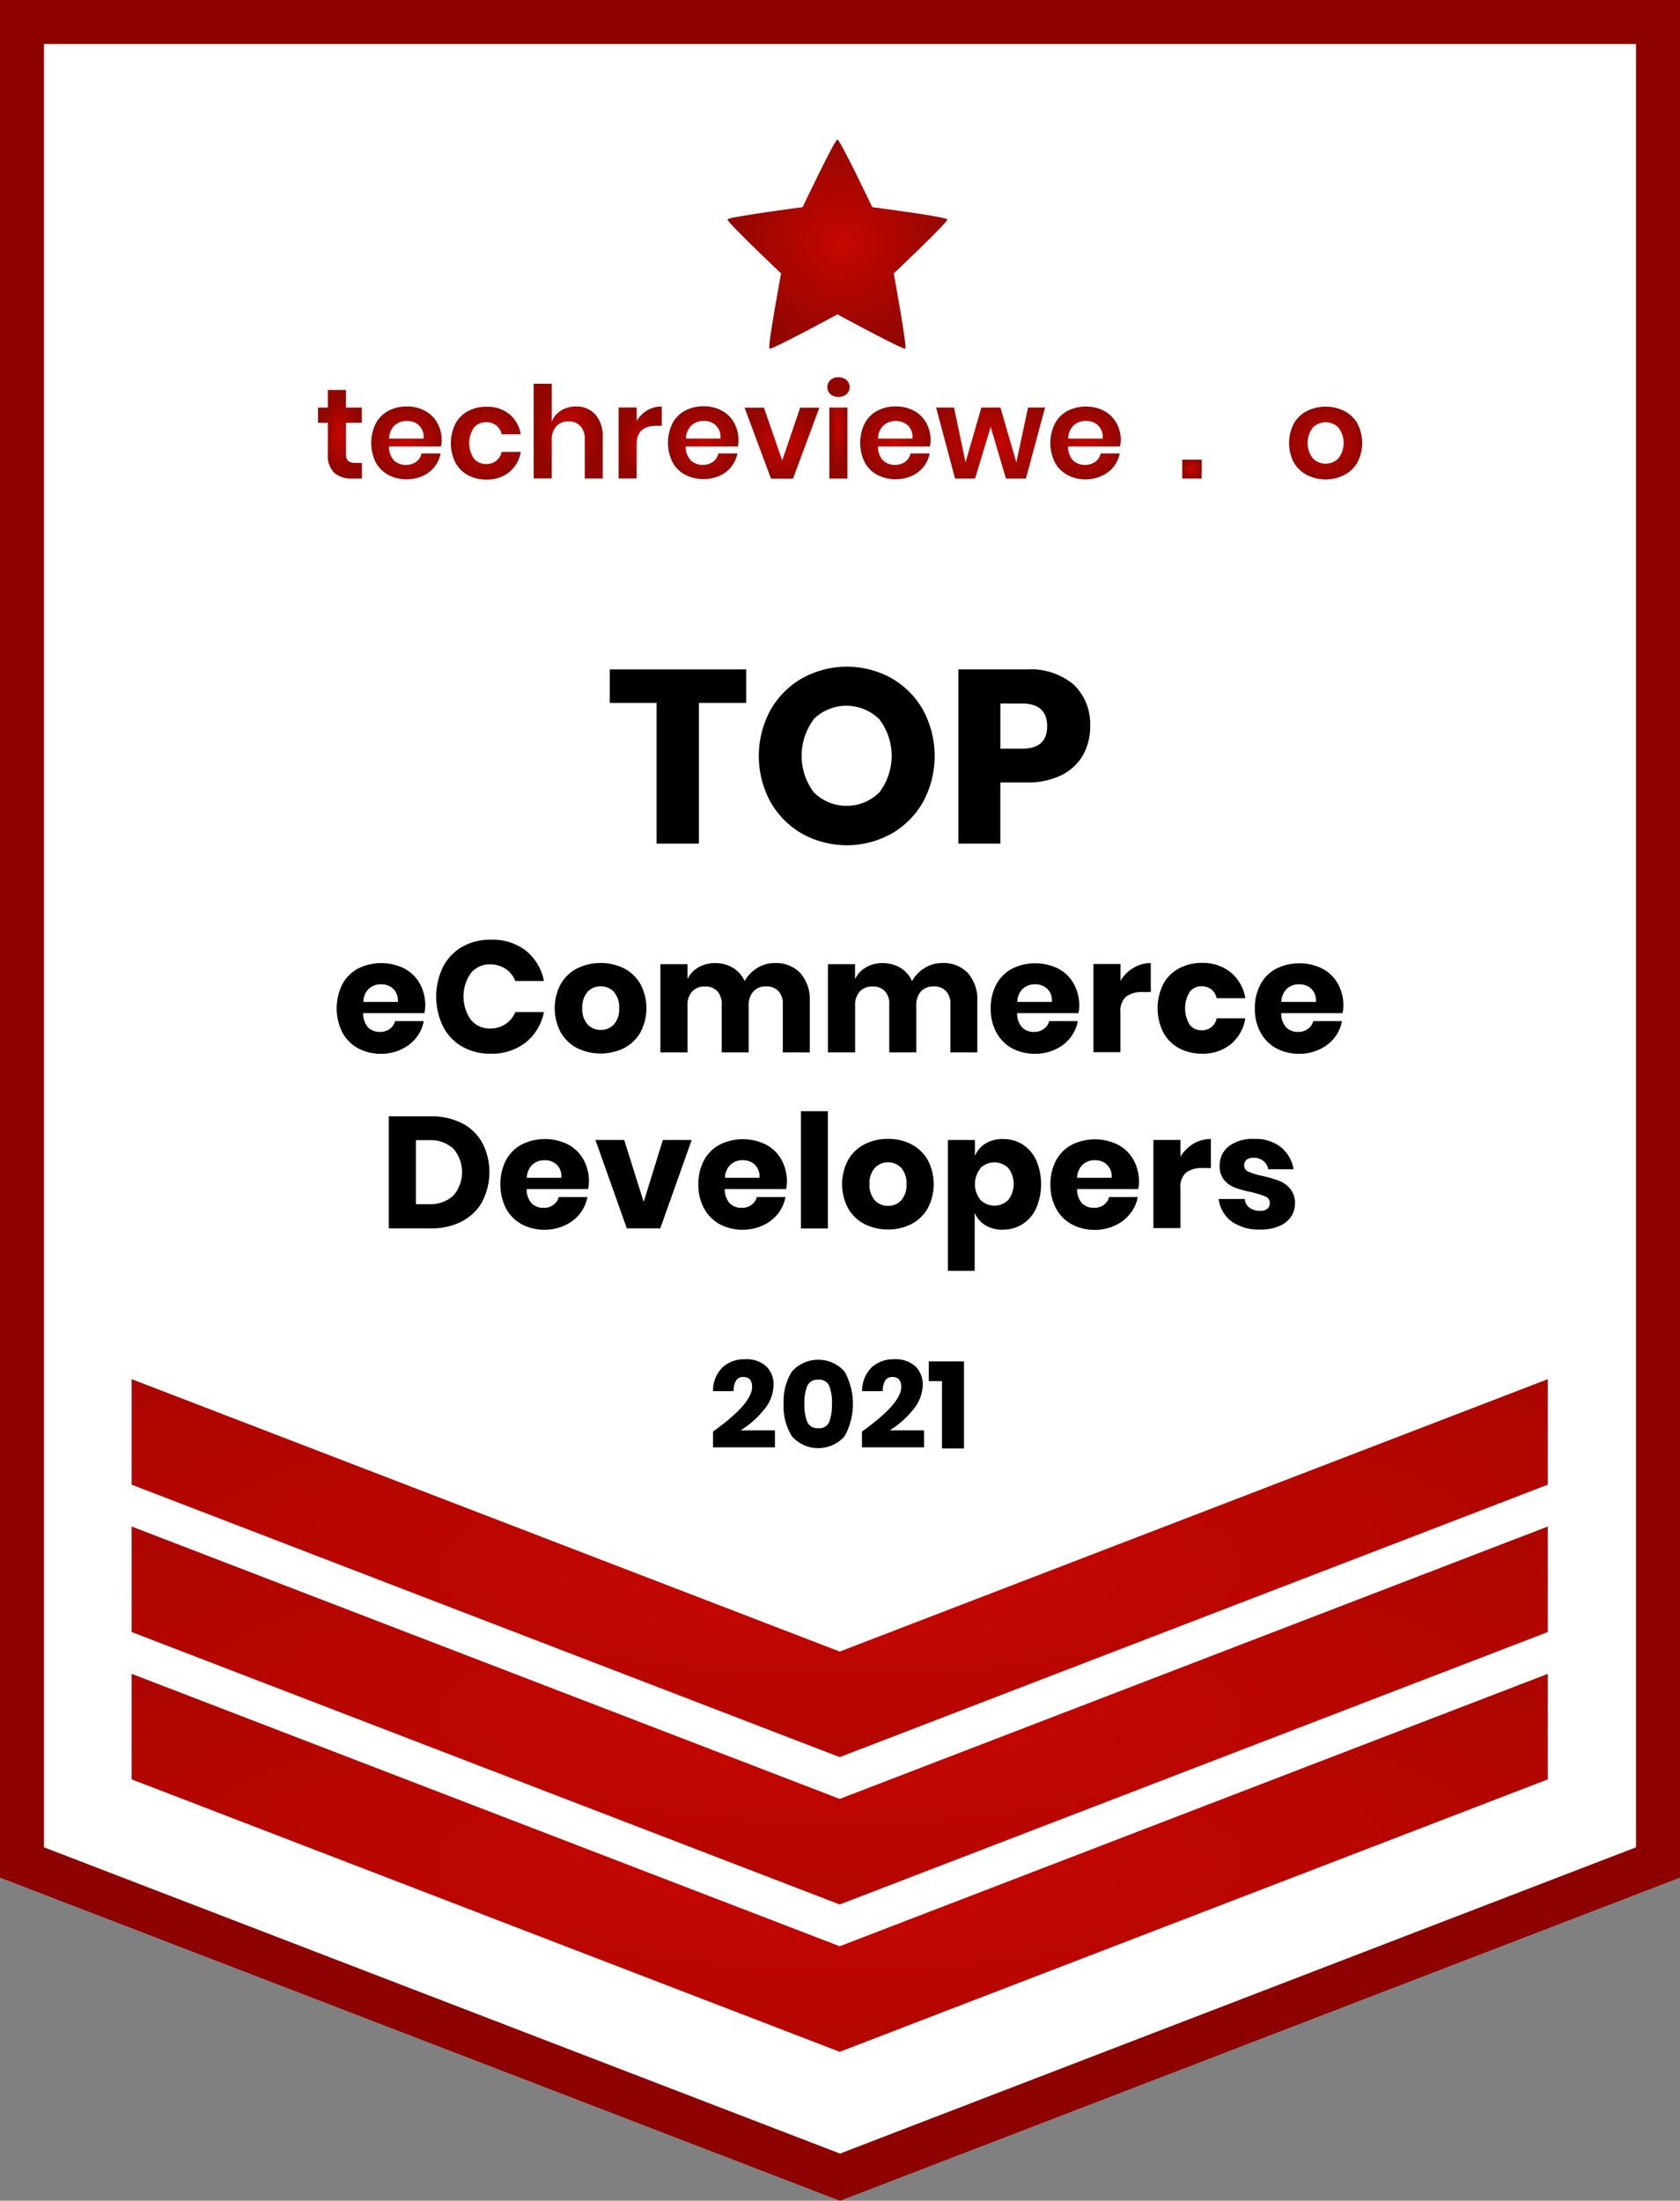 <svg id="award-1" xmlns="http://www.w3.org/2000/svg" xmlns:xlink="http://www.w3.org/1999/xlink" width="100.306" height="131.386" viewBox="0 0 100.306 131.386">
  <rect x="0" y="0" width="100.306" height="131.386" fill="#808080" stroke="none"/>
  <defs>
    <radialGradient id="radial-gradient" cx="0.5" cy="0.5" r="1.371" gradientUnits="objectBoundingBox">
      <stop offset="0" stop-color="#c60600"/>
      <stop offset="1" stop-color="#930600"/>
    </radialGradient>
    <radialGradient id="radial-gradient-4" cx="0.519" cy="0.49" r="0.51" xlink:href="#radial-gradient"/>
    <radialGradient id="radial-gradient-5" r="0.394" xlink:href="#radial-gradient"/>
    <radialGradient id="radial-gradient-6" cy="0.502" r="0.492" xlink:href="#radial-gradient"/>
    <radialGradient id="radial-gradient-7" cy="0.498" r="0.49" xlink:href="#radial-gradient"/>
    <radialGradient id="radial-gradient-8" cx="0.498" r="0.438" xlink:href="#radial-gradient"/>
    <radialGradient id="radial-gradient-9" cx="0.501" r="0.412" xlink:href="#radial-gradient"/>
    <radialGradient id="radial-gradient-10" cx="0.501" cy="0.504" r="0.491" xlink:href="#radial-gradient"/>
    <radialGradient id="radial-gradient-11" cx="0.501" cy="0.498" r="0.513" xlink:href="#radial-gradient"/>
    <radialGradient id="radial-gradient-12" cx="0.499" r="0.362" xlink:href="#radial-gradient"/>
    <radialGradient id="radial-gradient-13" cx="0.499" cy="0.502" r="0.491" xlink:href="#radial-gradient"/>
    <radialGradient id="radial-gradient-14" r="0.647" xlink:href="#radial-gradient"/>
    <radialGradient id="radial-gradient-15" cx="0.499" r="0.492" xlink:href="#radial-gradient"/>
    <radialGradient id="radial-gradient-17" cx="0.499" cy="0.499" r="0.508" xlink:href="#radial-gradient"/>
    <radialGradient id="radial-gradient-19" r="0.5" xlink:href="#radial-gradient"/>
  </defs>
  <path id="Path_616" data-name="Path 616" d="M102.681,5H5V114.875l48.84,18.79,48.84-18.79V5Z" transform="translate(-3.687 -3.687)" fill="#fff"/>
  <path id="Path_617" data-name="Path 617" d="M519.233,277.386,469.08,258.091V146H569.386V258.091Zm-47.527-21.1,47.527,18.284,47.527-18.284V148.626H471.706Z" transform="translate(-469.08 -146)" fill="#8d0200"/>
  <path id="Path_618" data-name="Path 618" d="M29.92,380.56v6.3L72.2,403.126l42.276-16.264v-6.3L72.2,396.824Z" transform="translate(-22.064 -280.632)" fill="url(#radial-gradient)"/>
  <path id="Path_619" data-name="Path 619" d="M29.92,347.06v6.3L72.2,369.626l42.276-16.264v-6.3L72.2,363.324Z" transform="translate(-22.064 -255.928)" fill="url(#radial-gradient)"/>
  <path id="Path_620" data-name="Path 620" d="M29.92,313.56v6.3L72.2,336.126l42.276-16.264v-6.3L72.2,329.824Z" transform="translate(-22.064 -231.225)" fill="url(#radial-gradient)"/>
  <path id="Path_621" data-name="Path 621" d="M638.983,181.759s-4.435.578-4.485.73,3.2,3.225,3.2,3.225-.822,4.4-.693,4.49,4.057-2.046,4.057-2.046,3.939,2.14,4.054,2.046-.691-4.49-.691-4.49,3.251-3.072,3.2-3.225-4.485-.73-4.485-.73-1.922-4.039-2.08-4.039S638.983,181.759,638.983,181.759Z" transform="translate(-591.062 -169.391)" fill="url(#radial-gradient-4)"/>
  <path id="Path_622" data-name="Path 622" d="M615.875,298.2v2h-2.823v8.4h-2.529v-8.4H607.73v-2Z" transform="translate(-571.323 -258.235)"/>
  <path id="Path_623" data-name="Path 623" d="M649.542,298.267a4.989,4.989,0,0,1,1.891,1.9,5.777,5.777,0,0,1,0,5.493,5.044,5.044,0,0,1-1.9,1.9,5.5,5.5,0,0,1-5.307,0,5.063,5.063,0,0,1-1.9-1.9,5.751,5.751,0,0,1,0-5.493,5.042,5.042,0,0,1,1.9-1.9,5.514,5.514,0,0,1,5.323,0Zm-4.632,2.455a3.629,3.629,0,0,0,0,4.359,2.776,2.776,0,0,0,3.918,0,3.605,3.605,0,0,0,0-4.354,2.794,2.794,0,0,0-3.939,0Z" transform="translate(-596.322 -257.78)"/>
  <path id="Path_624" data-name="Path 624" d="M689.505,304.948V308.6H687V298.2h4.075a3.986,3.986,0,0,1,2.823.919,3.251,3.251,0,0,1,.969,2.476,3.413,3.413,0,0,1-.433,1.728,2.988,2.988,0,0,1-1.287,1.192,4.533,4.533,0,0,1-2.072.433ZM692.3,301.6q0-1.365-1.515-1.365h-1.279v2.7h1.279Q692.3,302.934,692.3,301.6Z" transform="translate(-629.778 -258.235)"/>
  <path id="Path_625" data-name="Path 625" d="M550.873,367.951h-3.658a1.229,1.229,0,0,0,.3.856.982.982,0,0,0,.7.263.945.945,0,0,0,.593-.181.83.83,0,0,0,.312-.462h1.712a2.262,2.262,0,0,1-.454,1,2.432,2.432,0,0,1-.887.688,2.808,2.808,0,0,1-1.2.263,2.851,2.851,0,0,1-1.373-.326,2.344,2.344,0,0,1-.943-.943,3.237,3.237,0,0,1,0-2.888,2.287,2.287,0,0,1,.94-.935,3.109,3.109,0,0,1,2.76,0,2.28,2.28,0,0,1,.922.9,2.674,2.674,0,0,1,.326,1.337A2.234,2.234,0,0,1,550.873,367.951Zm-1.867-1.46a1.029,1.029,0,0,0-.714-.263,1.05,1.05,0,0,0-.735.263,1.1,1.1,0,0,0-.331.788h2.059a.969.969,0,0,0-.278-.788Z" transform="translate(-525.533 -307.465)"/>
  <path id="Path_626" data-name="Path 626" d="M573.612,360.293a3.069,3.069,0,0,1,1.082,1.814h-1.709a1.557,1.557,0,0,0-.583-.727,1.625,1.625,0,0,0-.93-.263,1.418,1.418,0,0,0-1.145.525,2.426,2.426,0,0,0,0,2.776,1.431,1.431,0,0,0,1.145.525,1.625,1.625,0,0,0,.93-.263,1.574,1.574,0,0,0,.583-.719h1.709a3.093,3.093,0,0,1-1.082,1.812,3.264,3.264,0,0,1-2.1.675,3.309,3.309,0,0,1-1.709-.431,2.917,2.917,0,0,1-1.14-1.205,4.089,4.089,0,0,1,0-3.534,2.917,2.917,0,0,1,1.14-1.205,3.331,3.331,0,0,1,1.709-.431,3.261,3.261,0,0,1,2.1.651Z" transform="translate(-542.218 -303.541)"/>
  <path id="Path_627" data-name="Path 627" d="M599.357,365.265a2.4,2.4,0,0,1,.974.94,3.088,3.088,0,0,1,0,2.873,2.4,2.4,0,0,1-.974.943,3.2,3.2,0,0,1-2.812,0,2.4,2.4,0,0,1-.979-.943,3.088,3.088,0,0,1,0-2.873,2.4,2.4,0,0,1,.979-.94A3.2,3.2,0,0,1,599.357,365.265Zm-2.185,1.407a1.362,1.362,0,0,0-.315.969,1.344,1.344,0,0,0,.315.964,1.051,1.051,0,0,0,.788.331,1.03,1.03,0,0,0,.788-.331,1.355,1.355,0,0,0,.31-.964,1.374,1.374,0,0,0-.31-.969,1.024,1.024,0,0,0-.788-.336,1.05,1.05,0,0,0-.8.336Z" transform="translate(-562.091 -307.45)"/>
  <path id="Path_628" data-name="Path 628" d="M627.6,365.536a2.363,2.363,0,0,1,.559,1.667v3.064h-1.61v-2.875a1.082,1.082,0,0,0-.263-.788.969.969,0,0,0-.733-.278,1,1,0,0,0-.761.3,1.179,1.179,0,0,0-.278.838v2.8H622.9v-2.867a1.09,1.09,0,0,0-.263-.788.959.959,0,0,0-.73-.278,1.009,1.009,0,0,0-.764.294,1.159,1.159,0,0,0-.284.84v2.8H619.24v-5.267h1.617v.9a1.554,1.554,0,0,1,.638-.7,1.927,1.927,0,0,1,1.006-.263,2.05,2.05,0,0,1,1.069.278,1.766,1.766,0,0,1,.7.8,2.1,2.1,0,0,1,.754-.788,1.962,1.962,0,0,1,1.05-.294A1.985,1.985,0,0,1,627.6,365.536Z" transform="translate(-579.811 -307.437)"/>
  <path id="Path_629" data-name="Path 629" d="M665.7,365.535a2.364,2.364,0,0,1,.557,1.667v3.064h-1.607v-2.875a1.082,1.082,0,0,0-.263-.788.974.974,0,0,0-.733-.278,1,1,0,0,0-.762.3,1.179,1.179,0,0,0-.278.838v2.8H661v-2.867a1.079,1.079,0,0,0-.263-.788.95.95,0,0,0-.727-.278,1.006,1.006,0,0,0-.764.294,1.158,1.158,0,0,0-.284.84v2.8H657.34v-5.267h1.617v.9a1.555,1.555,0,0,1,.638-.7,1.922,1.922,0,0,1,1.006-.263,2.059,2.059,0,0,1,1.061.278,1.768,1.768,0,0,1,.7.8,2.1,2.1,0,0,1,.751-.788,1.964,1.964,0,0,1,1.05-.294A1.985,1.985,0,0,1,665.7,365.535Z" transform="translate(-607.906 -307.436)"/>
  <path id="Path_630" data-name="Path 630" d="M699.586,367.98h-3.66a1.229,1.229,0,0,0,.3.856.972.972,0,0,0,.7.263.953.953,0,0,0,.6-.181.842.842,0,0,0,.312-.462h1.709a2.235,2.235,0,0,1-.454,1,2.389,2.389,0,0,1-.888.688,2.8,2.8,0,0,1-1.2.263,2.857,2.857,0,0,1-1.376-.326,2.337,2.337,0,0,1-.94-.943,2.888,2.888,0,0,1-.341-1.436,2.955,2.955,0,0,1,.336-1.442,2.3,2.3,0,0,1,.94-.935,3.109,3.109,0,0,1,2.76,0,2.247,2.247,0,0,1,.922.9,2.675,2.675,0,0,1,.328,1.337A2.232,2.232,0,0,1,699.586,367.98Zm-1.867-1.46a1.035,1.035,0,0,0-.714-.263,1.051,1.051,0,0,0-.738.263,1.124,1.124,0,0,0-.331.788H698A.977.977,0,0,0,697.719,366.52Z" transform="translate(-635.196 -307.494)"/>
  <path id="Path_631" data-name="Path 631" d="M720.092,365.253a1.985,1.985,0,0,1,1.034-.284v1.73h-.459a1.6,1.6,0,0,0-1,.263,1.105,1.105,0,0,0-.354.927v2.4H717.7v-5.265h1.618v1A2.247,2.247,0,0,1,720.092,365.253Z" transform="translate(-652.417 -307.472)"/>
  <path id="Path_632" data-name="Path 632" d="M736.663,365.491a2.5,2.5,0,0,1,.869,1.544H735.82a.9.9,0,0,0-.31-.525.927.927,0,0,0-.6-.189.865.865,0,0,0-.7.336,1.888,1.888,0,0,0,0,1.956.869.869,0,0,0,.7.336.927.927,0,0,0,.6-.189.9.9,0,0,0,.31-.525h1.712a2.5,2.5,0,0,1-.869,1.547,2.626,2.626,0,0,1-1.712.562,2.862,2.862,0,0,1-1.376-.326,2.363,2.363,0,0,1-.94-.943,3.237,3.237,0,0,1,0-2.888,2.287,2.287,0,0,1,.94-.935,2.844,2.844,0,0,1,1.379-.326,2.625,2.625,0,0,1,1.709.565Z" transform="translate(-663.18 -307.439)"/>
  <path id="Path_633" data-name="Path 633" d="M759.633,367.98h-3.658a1.229,1.229,0,0,0,.3.856.982.982,0,0,0,.7.263.953.953,0,0,0,.6-.181.825.825,0,0,0,.31-.462H759.6a2.237,2.237,0,0,1-.454,1,2.411,2.411,0,0,1-.888.688,2.8,2.8,0,0,1-1.2.263,2.856,2.856,0,0,1-1.376-.326,2.321,2.321,0,0,1-.94-.943,2.89,2.89,0,0,1-.341-1.436,2.954,2.954,0,0,1,.336-1.442,2.287,2.287,0,0,1,.94-.935,3.109,3.109,0,0,1,2.76,0,2.279,2.279,0,0,1,.922.9,2.673,2.673,0,0,1,.326,1.337A2.227,2.227,0,0,1,759.633,367.98Zm-1.867-1.46a1.022,1.022,0,0,0-.712-.263,1.05,1.05,0,0,0-.738.263,1.1,1.1,0,0,0-.331.788h2.061A.969.969,0,0,0,757.767,366.52Z" transform="translate(-679.478 -307.494)"/>
  <path id="Path_634" data-name="Path 634" d="M563.073,404.89a2.961,2.961,0,0,1-1.21,1.187A3.862,3.862,0,0,1,560,406.5H557.48v-6.685H560a3.923,3.923,0,0,1,1.864.417,2.888,2.888,0,0,1,1.205,1.171,3.823,3.823,0,0,1,0,3.484Zm-1.741-.336a2.153,2.153,0,0,0,0-2.817,2.046,2.046,0,0,0-1.47-.5H559.1v3.821h.764A2.046,2.046,0,0,0,561.332,404.553Z" transform="translate(-534.268 -333.168)"/>
  <path id="Path_635" data-name="Path 635" d="M588.066,407.951h-3.658a1.218,1.218,0,0,0,.3.856.974.974,0,0,0,.7.263.949.949,0,0,0,.6-.181.829.829,0,0,0,.312-.462h1.712a2.265,2.265,0,0,1-.454,1,2.419,2.419,0,0,1-.89.688,2.788,2.788,0,0,1-1.2.263,2.862,2.862,0,0,1-1.376-.326,2.363,2.363,0,0,1-.94-.943,3.248,3.248,0,0,1,0-2.888,2.309,2.309,0,0,1,.943-.935,3.109,3.109,0,0,1,2.76,0,2.28,2.28,0,0,1,.922.9,2.673,2.673,0,0,1,.326,1.337,2.229,2.229,0,0,1-.052.428Zm-1.867-1.46a1.029,1.029,0,0,0-.714-.263,1.063,1.063,0,0,0-.738.263,1.124,1.124,0,0,0-.331.788h2.061A.969.969,0,0,0,586.2,406.491Z" transform="translate(-552.961 -336.962)"/>
  <path id="Path_636" data-name="Path 636" d="M607.343,408.885l1.145-3.695h1.72l-1.872,5.275h-2l-1.872-5.275h1.717Z" transform="translate(-568.912 -337.131)"/>
  <path id="Path_637" data-name="Path 637" d="M633.1,407.98h-3.66a1.228,1.228,0,0,0,.3.856.971.971,0,0,0,.7.263.953.953,0,0,0,.6-.181.844.844,0,0,0,.313-.462h1.709a2.236,2.236,0,0,1-.454,1,2.39,2.39,0,0,1-.888.688,2.8,2.8,0,0,1-1.2.263,2.855,2.855,0,0,1-1.376-.326,2.338,2.338,0,0,1-.94-.943,2.888,2.888,0,0,1-.341-1.436,2.952,2.952,0,0,1,.336-1.442,2.3,2.3,0,0,1,.94-.935,3.109,3.109,0,0,1,2.76,0,2.248,2.248,0,0,1,.922.9,2.676,2.676,0,0,1,.328,1.337A2.222,2.222,0,0,1,633.1,407.98Zm-1.867-1.46a1.035,1.035,0,0,0-.714-.263,1.05,1.05,0,0,0-.738.263,1.124,1.124,0,0,0-.331.788h2.061A.977.977,0,0,0,631.229,406.52Z" transform="translate(-586.165 -336.991)"/>
  <path id="Path_638" data-name="Path 638" d="M652.8,398.64v7H651.19v-7Z" transform="translate(-603.371 -332.301)"/>
  <path id="Path_639" data-name="Path 639" d="M664.694,405.264a2.382,2.382,0,0,1,.974.94,3.088,3.088,0,0,1,0,2.873,2.386,2.386,0,0,1-.974.943,2.986,2.986,0,0,1-1.4.326,3.032,3.032,0,0,1-1.41-.326,2.394,2.394,0,0,1-.977-.943,3.087,3.087,0,0,1,0-2.873,2.386,2.386,0,0,1,.977-.94,3,3,0,0,1,1.41-.326A2.955,2.955,0,0,1,664.694,405.264Zm-2.187,1.407a1.349,1.349,0,0,0-.318.969,1.334,1.334,0,0,0,.318.964,1.034,1.034,0,0,0,.788.331,1.022,1.022,0,0,0,.788-.331,1.355,1.355,0,0,0,.313-.964,1.374,1.374,0,0,0-.312-.969,1.091,1.091,0,0,0-1.576,0Z" transform="translate(-610.274 -336.946)"/>
  <path id="Path_640" data-name="Path 640" d="M689.056,405.29a2.241,2.241,0,0,1,.814.935,3.638,3.638,0,0,1,0,2.888,2.245,2.245,0,0,1-.814.943,2.156,2.156,0,0,1-1.168.326,1.894,1.894,0,0,1-1.05-.263,1.575,1.575,0,0,1-.636-.746v3.469h-1.6V405.03h1.615v.953a1.6,1.6,0,0,1,.635-.746,1.893,1.893,0,0,1,1.05-.263A2.134,2.134,0,0,1,689.056,405.29Zm-2.513,1.436a1.512,1.512,0,0,0,0,1.875,1.182,1.182,0,0,0,1.673,0,1.575,1.575,0,0,0,0-1.891,1.189,1.189,0,0,0-1.673,0Z" transform="translate(-628.008 -336.971)"/>
  <path id="Path_641" data-name="Path 641" d="M713.171,408.01h-3.65a1.229,1.229,0,0,0,.3.856.982.982,0,0,0,.7.263.953.953,0,0,0,.6-.181.824.824,0,0,0,.31-.462h1.712a2.235,2.235,0,0,1-.47,1.008,2.409,2.409,0,0,1-.888.688,2.8,2.8,0,0,1-1.2.263,2.857,2.857,0,0,1-1.376-.326,2.322,2.322,0,0,1-.94-.943,2.887,2.887,0,0,1-.341-1.436,2.953,2.953,0,0,1,.336-1.442,2.287,2.287,0,0,1,.94-.935,3.109,3.109,0,0,1,2.76,0,2.28,2.28,0,0,1,.922.9,2.674,2.674,0,0,1,.326,1.337A2.227,2.227,0,0,1,713.171,408.01Zm-1.867-1.46a1.021,1.021,0,0,0-.712-.263,1.05,1.05,0,0,0-.738.263,1.1,1.1,0,0,0-.331.788h2.061A.969.969,0,0,0,711.3,406.55Z" transform="translate(-645.21 -337.021)"/>
  <path id="Path_642" data-name="Path 642" d="M733.722,405.253a2,2,0,0,1,1.05-.284v1.73h-.465a1.61,1.61,0,0,0-1,.263,1.106,1.106,0,0,0-.354.927v2.4H731.34v-5.265h1.615v1A2.292,2.292,0,0,1,733.722,405.253Z" transform="translate(-662.475 -336.969)"/>
  <path id="Path_643" data-name="Path 643" d="M749.918,405.433a2.192,2.192,0,0,1,.751,1.313h-1.512a.851.851,0,0,0-.3-.5.906.906,0,0,0-.583-.184.635.635,0,0,0-.415.118.41.41,0,0,0-.139.349.394.394,0,0,0,.263.37,4.126,4.126,0,0,0,.817.244,8.1,8.1,0,0,1,.993.289,1.629,1.629,0,0,1,.672.478,1.313,1.313,0,0,1,.284.888,1.345,1.345,0,0,1-.247.8,1.6,1.6,0,0,1-.709.549,2.737,2.737,0,0,1-1.1.2,2.822,2.822,0,0,1-1.712-.473,2,2,0,0,1-.788-1.352h1.56a.706.706,0,0,0,.289.525,1.082,1.082,0,0,0,.648.179.607.607,0,0,0,.415-.126.433.433,0,0,0,.142-.336.4.4,0,0,0-.263-.391,4.887,4.887,0,0,0-.845-.263,6.572,6.572,0,0,1-.964-.263,1.594,1.594,0,0,1-.654-.457,1.277,1.277,0,0,1-.263-.867,1.41,1.41,0,0,1,.538-1.147,2.342,2.342,0,0,1,1.52-.439A2.429,2.429,0,0,1,749.918,405.433Z" transform="translate(-673.433 -336.941)"/>
  <path id="Path_644" data-name="Path 644" d="M633.527,456.678c0-.4-.173-.6-.525-.6a.483.483,0,0,0-.431.207,1.277,1.277,0,0,0-.15.638h-1.229a1.964,1.964,0,0,1,.575-1.426,1.922,1.922,0,0,1,1.336-.478,1.731,1.731,0,0,1,1.276.428,1.494,1.494,0,0,1,.431,1.108,2.363,2.363,0,0,1-.58,1.484,5.5,5.5,0,0,1-1.389,1.224h2.051v1.014h-3.7v-.94Q633.527,457.663,633.527,456.678Z" transform="translate(-588.623 -373.87)"/>
  <path id="Path_645" data-name="Path 645" d="M647.247,457.774a3.32,3.32,0,0,1,.491-1.922,2.1,2.1,0,0,1,3.151,0,3.991,3.991,0,0,1,0,3.855,2.095,2.095,0,0,1-3.151,0A3.348,3.348,0,0,1,647.247,457.774Zm2.888,0a2.73,2.73,0,0,0-.165-1.071.641.641,0,0,0-.651-.37.656.656,0,0,0-.662.376,2.711,2.711,0,0,0-.168,1.066,2.769,2.769,0,0,0,.168,1.077.654.654,0,0,0,.662.378.638.638,0,0,0,.651-.378,2.774,2.774,0,0,0,.157-1.077Z" transform="translate(-600.46 -373.965)"/>
  <path id="Path_646" data-name="Path 646" d="M667.415,456.678c0-.4-.173-.6-.525-.6a.483.483,0,0,0-.431.207,1.276,1.276,0,0,0-.15.638h-1.229a1.964,1.964,0,0,1,.575-1.426,1.922,1.922,0,0,1,1.336-.478,1.73,1.73,0,0,1,1.276.428,1.494,1.494,0,0,1,.431,1.108,2.363,2.363,0,0,1-.58,1.484,5.5,5.5,0,0,1-1.389,1.224h2.051v1.014h-3.71v-.94Q667.415,457.663,667.415,456.678Z" transform="translate(-613.607 -373.87)"/>
  <path id="Path_647" data-name="Path 647" d="M680.27,456.7V455.52h2.1v5.2h-1.313V456.7Z" transform="translate(-624.815 -374.246)"/>
  <path id="Path_648" data-name="Path 648" d="M544.013,239.022v.927h-.565a1.575,1.575,0,0,1-1.092-.344,1.458,1.458,0,0,1-.378-1.147v-1.838h-.588v-.909h.588v-1.05h1.079v1.05h.948v.909h-.948v1.838a.6.6,0,0,0,.123.428.557.557,0,0,0,.412.123Z" transform="translate(-522.403 -211.379)" fill="url(#radial-gradient-5)"/>
  <path id="Path_649" data-name="Path 649" d="M557.668,240.813h-3.106a1.181,1.181,0,0,0,.3.835.987.987,0,0,0,.7.263,1.014,1.014,0,0,0,.625-.184.827.827,0,0,0,.318-.5h1.14a1.838,1.838,0,0,1-1.069,1.344,2.236,2.236,0,0,1-.958.2,2.268,2.268,0,0,1-1.1-.263,1.857,1.857,0,0,1-.748-.751,2.627,2.627,0,0,1,0-2.316,1.839,1.839,0,0,1,.748-.754,2.3,2.3,0,0,1,1.1-.263,2.24,2.24,0,0,1,1.1.263,1.838,1.838,0,0,1,.727.717,2.068,2.068,0,0,1,.263,1.035A2.215,2.215,0,0,1,557.668,240.813Zm-1.313-1.26a1.032,1.032,0,0,0-.722-.263,1.05,1.05,0,0,0-.735.263,1.1,1.1,0,0,0-.328.788h2.059a.956.956,0,0,0-.281-.788Z" transform="translate(-531.337 -214.158)" fill="url(#radial-gradient-6)"/>
  <path id="Path_650" data-name="Path 650" d="M575.081,238.918a1.94,1.94,0,0,1,.685,1.208h-1.14a.888.888,0,0,0-.315-.525.971.971,0,0,0-.62-.194.922.922,0,0,0-.714.318,1.652,1.652,0,0,0,0,1.859.932.932,0,0,0,.714.318.958.958,0,0,0,.62-.2.888.888,0,0,0,.315-.525h1.14a1.94,1.94,0,0,1-.685,1.208,2.1,2.1,0,0,1-1.365.444,2.251,2.251,0,0,1-1.1-.263,1.837,1.837,0,0,1-.751-.751,2.625,2.625,0,0,1,0-2.316,1.822,1.822,0,0,1,.751-.754,2.276,2.276,0,0,1,1.1-.263A2.1,2.1,0,0,1,575.081,238.918Z" transform="translate(-544.676 -214.199)" fill="url(#radial-gradient-7)"/>
  <path id="Path_651" data-name="Path 651" d="M594.114,235.083a1.941,1.941,0,0,1,.438,1.352V238.9h-1.071v-2.342a1.1,1.1,0,0,0-.263-.788.926.926,0,0,0-.712-.281.95.95,0,0,0-.735.3,1.216,1.216,0,0,0-.263.856v2.25H590.43V233.24h1.079v2.271a1.35,1.35,0,0,1,.554-.67,1.66,1.66,0,0,1,.893-.242A1.492,1.492,0,0,1,594.114,235.083Z" transform="translate(-558.566 -210.332)" fill="url(#radial-gradient-8)"/>
  <path id="Path_652" data-name="Path 652" d="M611.444,238.653a1.672,1.672,0,0,1,.872-.234v1.155H612q-1.184,0-1.184,1.1v2.043H609.74v-4.238h1.079v.809A1.755,1.755,0,0,1,611.444,238.653Z" transform="translate(-572.805 -214.152)" fill="url(#radial-gradient-9)"/>
  <path id="Path_653" data-name="Path 653" d="M625.146,240.783h-3.114a1.171,1.171,0,0,0,.307.835.984.984,0,0,0,.7.263,1.011,1.011,0,0,0,.622-.184.814.814,0,0,0,.318-.5h1.14a1.84,1.84,0,0,1-.36.788,1.862,1.862,0,0,1-.706.549,2.413,2.413,0,0,1-2.061-.066,1.838,1.838,0,0,1-.751-.751,2.626,2.626,0,0,1,0-2.316,1.823,1.823,0,0,1,.751-.754,2.276,2.276,0,0,1,1.1-.263,2.232,2.232,0,0,1,1.1.263,1.821,1.821,0,0,1,.727.717,2.072,2.072,0,0,1,.263,1.035A1.969,1.969,0,0,1,625.146,240.783Zm-1.313-1.26a1.029,1.029,0,0,0-.722-.263,1.05,1.05,0,0,0-.733.263,1.1,1.1,0,0,0-.331.788h2.059a.948.948,0,0,0-.281-.788Z" transform="translate(-581.09 -214.129)" fill="url(#radial-gradient-10)"/>
  <path id="Path_654" data-name="Path 654" d="M640.635,241.841l1.071-3.151h1.148l-1.576,4.238h-1.313l-1.576-4.238h1.155Z" transform="translate(-593.932 -214.351)" fill="url(#radial-gradient-11)"/>
  <path id="Path_655" data-name="Path 655" d="M657.384,231.943a.685.685,0,0,1,.481-.165.7.7,0,0,1,.483.165.573.573,0,0,1,0,.84.7.7,0,0,1-.483.165.685.685,0,0,1-.481-.165.572.572,0,0,1,0-.84Zm1.016,1.641v4.238h-1.079v-4.238Z" transform="translate(-607.804 -209.253)" fill="url(#radial-gradient-12)"/>
  <path id="Path_656" data-name="Path 656" d="M668.846,240.806h-3.1a1.158,1.158,0,0,0,.3.835.985.985,0,0,0,.7.263,1.011,1.011,0,0,0,.622-.184.8.8,0,0,0,.318-.5h1.142a1.838,1.838,0,0,1-1.069,1.344,2.413,2.413,0,0,1-2.061-.066,1.838,1.838,0,0,1-.748-.751,2.625,2.625,0,0,1,0-2.316,1.818,1.818,0,0,1,.748-.754,2.277,2.277,0,0,1,1.1-.263,2.243,2.243,0,0,1,1.1.263,1.838,1.838,0,0,1,.725.717,2.072,2.072,0,0,1,.263,1.035A1.975,1.975,0,0,1,668.846,240.806Zm-1.313-1.26a1.142,1.142,0,0,0-1.457,0,1.084,1.084,0,0,0-.328.788H667.8a.948.948,0,0,0-.276-.788Z" transform="translate(-613.323 -214.151)" fill="url(#radial-gradient-13)"/>
  <path id="Path_657" data-name="Path 657" d="M688.434,238.66l-1.14,4.238H686.1l-.911-3.083-.932,3.083h-1.195l-1.132-4.238H683l.688,3.274.943-3.274h1.14l.948,3.274.7-3.274Z" transform="translate(-626.039 -214.329)" fill="url(#radial-gradient-14)"/>
  <path id="Path_658" data-name="Path 658" d="M712.086,240.828h-3.106a1.181,1.181,0,0,0,.3.835.987.987,0,0,0,.7.263,1.014,1.014,0,0,0,.625-.184.827.827,0,0,0,.318-.5h1.14a1.838,1.838,0,0,1-.36.788,1.873,1.873,0,0,1-.709.549,2.237,2.237,0,0,1-.956.213,2.269,2.269,0,0,1-1.1-.263,1.856,1.856,0,0,1-.748-.751,2.626,2.626,0,0,1,0-2.316,1.838,1.838,0,0,1,.748-.754,2.3,2.3,0,0,1,1.1-.263,2.24,2.24,0,0,1,1.1.263,1.839,1.839,0,0,1,.727.717,2.07,2.07,0,0,1,.263,1.035,2.2,2.2,0,0,1-.047.365Zm-1.313-1.26a1.031,1.031,0,0,0-.722-.263,1.05,1.05,0,0,0-.735.263,1.105,1.105,0,0,0-.328.788h2.059a.956.956,0,0,0-.281-.788Z" transform="translate(-645.209 -214.173)" fill="url(#radial-gradient-15)"/>
  <path id="Path_659" data-name="Path 659" d="M728.534,238.653a1.672,1.672,0,0,1,.872-.234v1.155h-.312q-1.184,0-1.184,1.1v2.043H726.83v-4.238h1.079v.809a1.754,1.754,0,0,1,.625-.638Z" transform="translate(-659.149 -214.152)" fill="url(#radial-gradient-9)"/>
  <path id="Path_660" data-name="Path 660" d="M739.063,250.51v1.126H737.9V250.51Z" transform="translate(-667.313 -223.068)" fill="url(#radial-gradient-17)"/>
  <path id="Path_661" data-name="Path 661" d="M747.731,238.918a1.94,1.94,0,0,1,.685,1.208h-1.14a.888.888,0,0,0-.315-.525.972.972,0,0,0-.62-.194.922.922,0,0,0-.714.318,1.652,1.652,0,0,0,0,1.859.932.932,0,0,0,.714.318.959.959,0,0,0,.62-.2.888.888,0,0,0,.315-.525h1.14a1.94,1.94,0,0,1-.685,1.208,2.1,2.1,0,0,1-1.365.444,2.268,2.268,0,0,1-1.1-.263,1.856,1.856,0,0,1-.748-.751,2.626,2.626,0,0,1,0-2.316,1.838,1.838,0,0,1,.749-.754,2.294,2.294,0,0,1,1.1-.263A2.1,2.1,0,0,1,747.731,238.918Z" transform="translate(-671.992 -214.199)" fill="url(#radial-gradient-7)"/>
  <path id="Path_662" data-name="Path 662" d="M765.485,238.71a1.916,1.916,0,0,1,.788.754,2.526,2.526,0,0,1,0,2.316,1.943,1.943,0,0,1-.788.751,2.468,2.468,0,0,1-2.227,0,1.942,1.942,0,0,1-.788-.751,2.526,2.526,0,0,1,0-2.316,1.916,1.916,0,0,1,.788-.754,2.513,2.513,0,0,1,2.227,0Zm-1.877.99a1.51,1.51,0,0,0,0,1.838,1.077,1.077,0,0,0,1.528,0,1.51,1.51,0,0,0,0-1.838A1.084,1.084,0,0,0,763.608,239.7Z" transform="translate(-685.224 -214.174)" fill="url(#radial-gradient-19)"/>
</svg>
